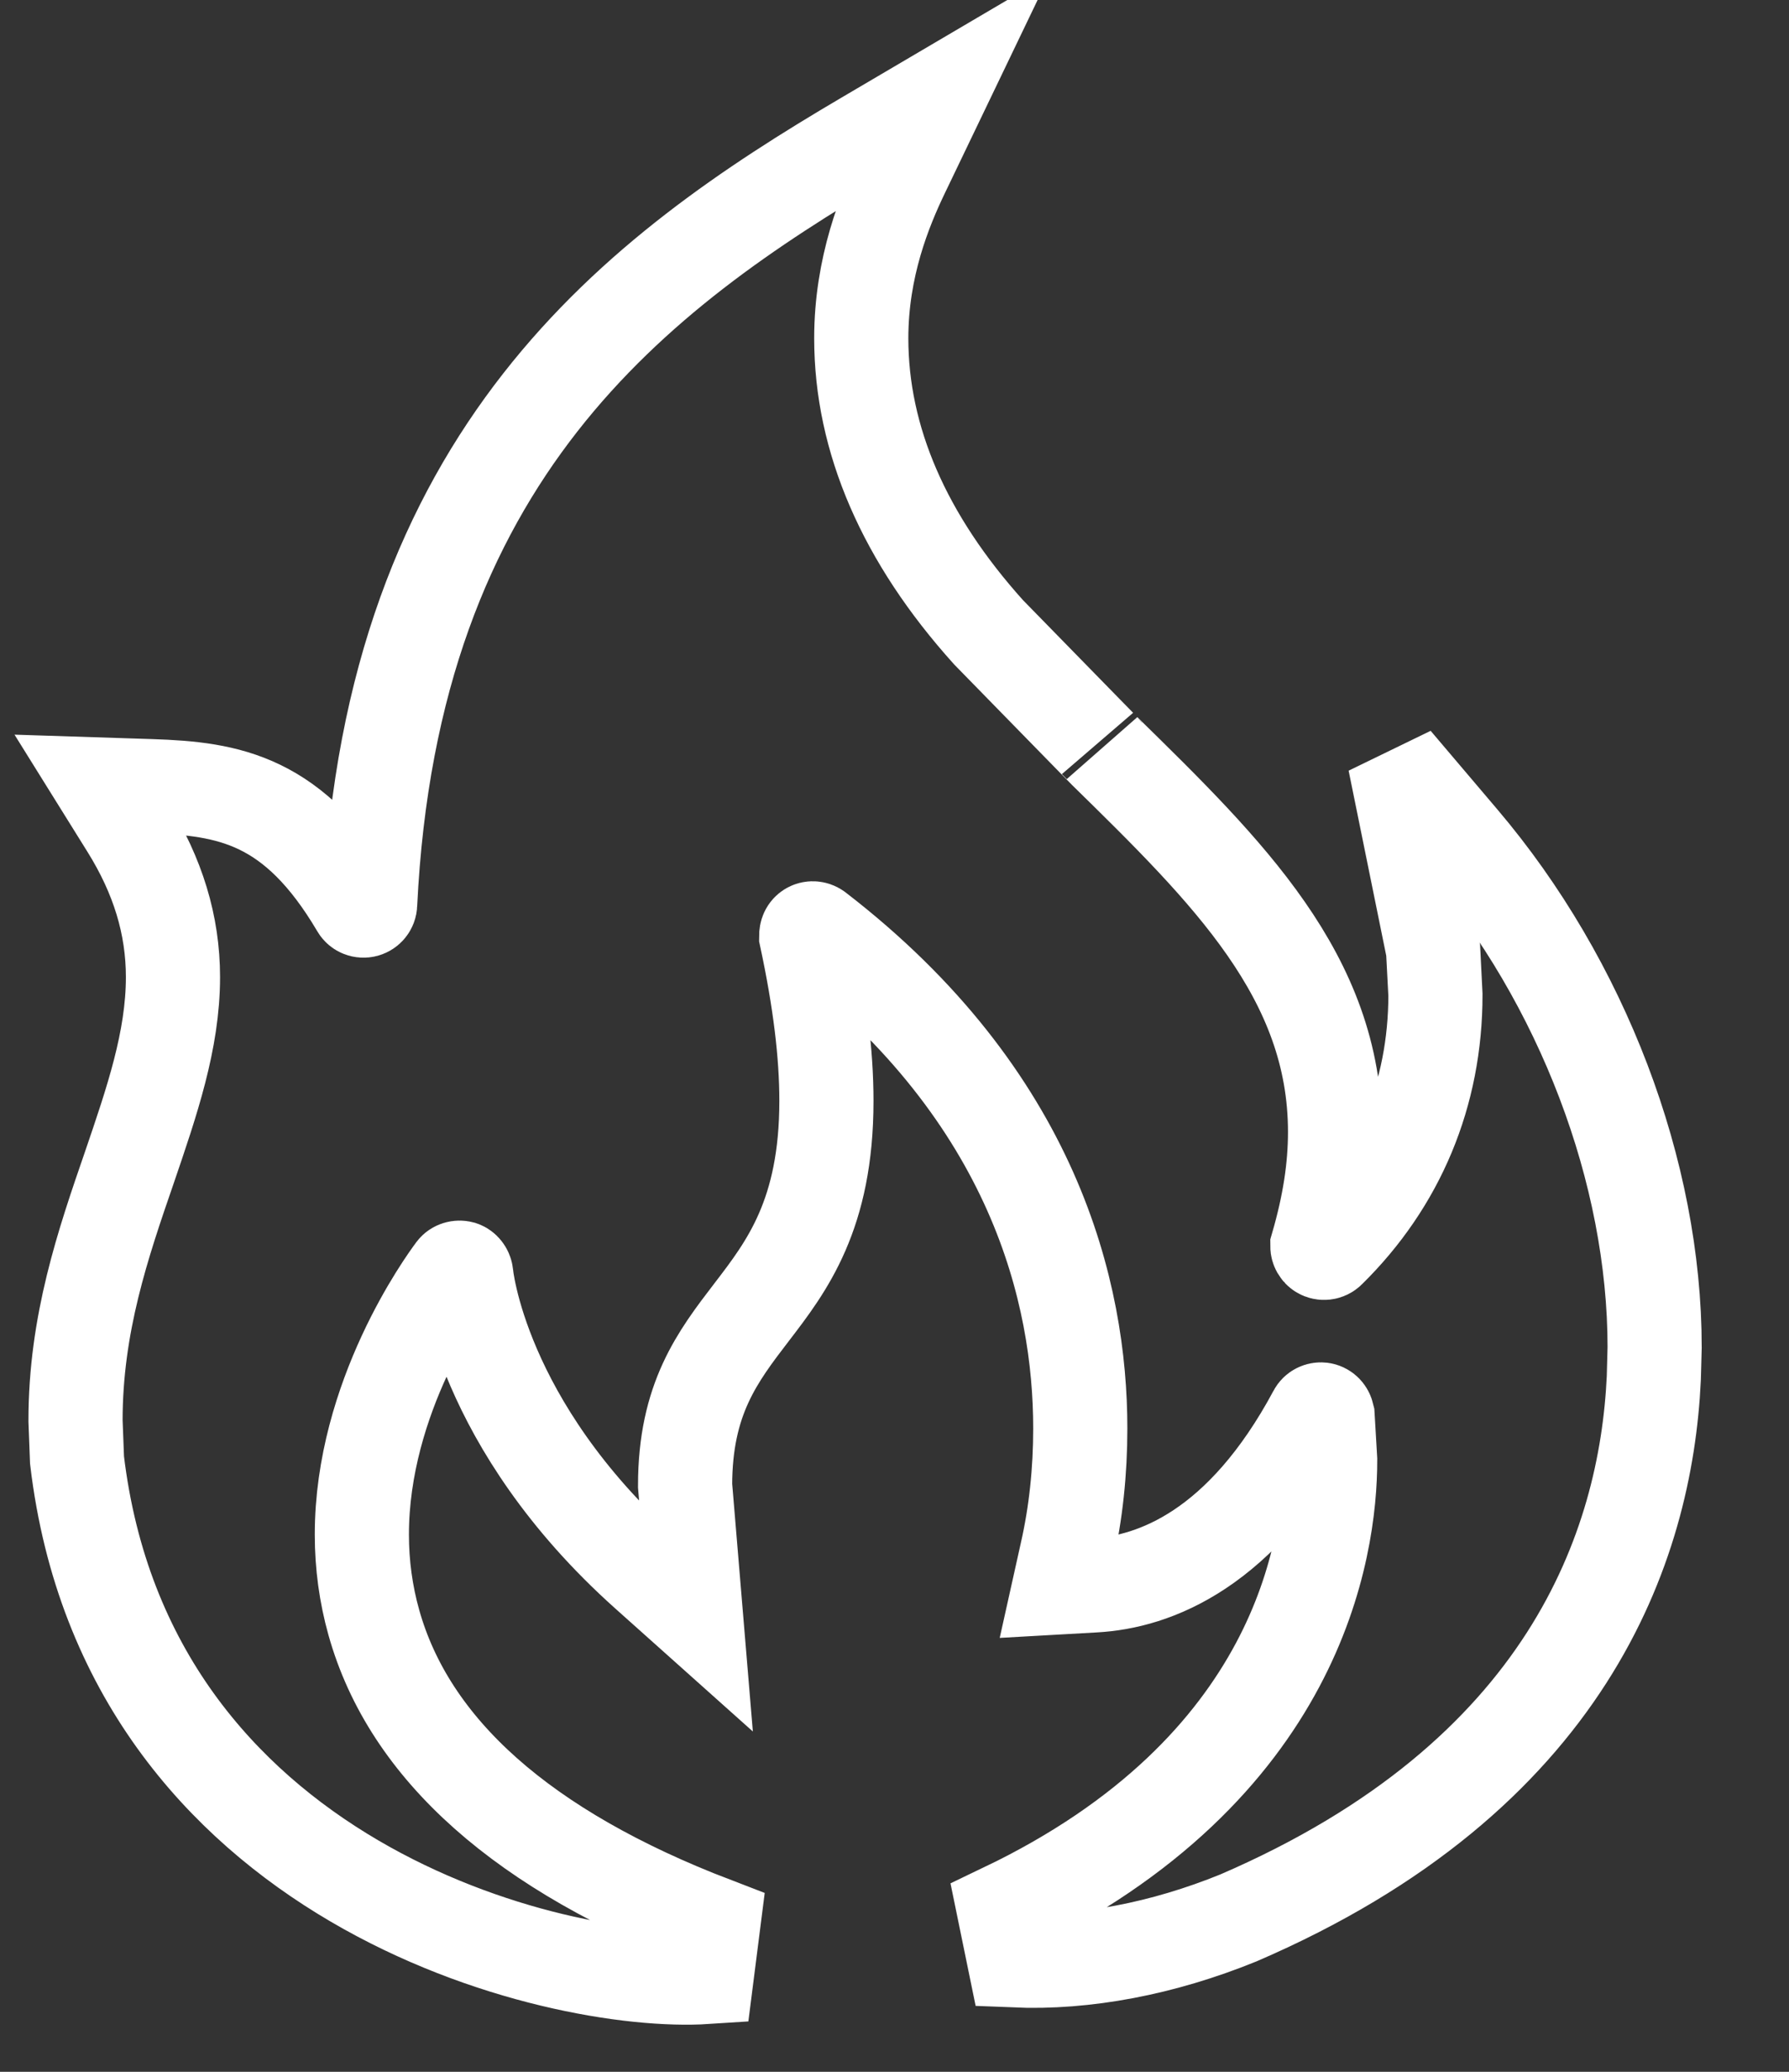 <?xml version="1.0" encoding="UTF-8"?>
<svg width="19px" height="22px" viewBox="0 0 19 22" version="1.1" xmlns="http://www.w3.org/2000/svg" xmlns:xlink="http://www.w3.org/1999/xlink">
    <rect x="0" y="0" width="19" height="22" fill="#333333" stroke="none"/>
    <title>crashes-icon</title>
    <g id="Page-1" stroke="none" stroke-width="1" fill="none" fill-rule="evenodd">
        <g id="Mass-Lottery-System-Dashboard" transform="translate(-472, -188)" fill-rule="nonzero" stroke="#FFFFFF">
            <g id="player-sessions-copy-6" transform="translate(354, 179)">
                <path d="M133.521,17.918 L132.813,17.084 L133.219,19.081 C133.219,19.082 133.245,19.564 133.245,19.564 C133.245,20.615 132.853,21.555 132.112,22.283 C132.089,22.306 132.052,22.31 132.025,22.293 C132.005,22.281 131.991,22.257 131.991,22.232 C132.119,21.791 132.179,21.4 132.179,21.02 C132.179,19.373 131.043,18.26 129.729,16.972 C129.732,16.976 128.499,15.714 128.499,15.714 C127.604,14.72 127.147,13.667 127.147,12.592 C127.147,11.836 127.396,11.226 127.585,10.833 L127.985,10 L127.188,10.469 C124.766,11.894 122.161,13.815 121.931,18.602 C121.93,18.633 121.908,18.659 121.879,18.667 L121.879,18.667 C121.848,18.675 121.816,18.662 121.801,18.636 C121.124,17.487 120.433,17.375 119.6,17.348 L119.073,17.331 L119.352,17.779 C119.678,18.301 119.837,18.824 119.837,19.376 C119.837,20.047 119.612,20.699 119.376,21.391 C119.093,22.211 118.802,23.059 118.802,24.086 L118.818,24.504 C119.351,28.994 123.905,30.098 125.504,29.993 L125.576,29.427 C123.561,28.654 122.348,27.578 121.97,26.228 C121.886,25.929 121.843,25.615 121.843,25.296 C121.843,23.833 122.724,22.621 122.824,22.487 C122.84,22.466 122.872,22.456 122.902,22.464 C122.926,22.472 122.947,22.498 122.951,22.528 C122.951,22.534 123.097,24.123 124.866,25.706 L125.393,26.177 L125.276,24.775 C125.276,23.855 125.62,23.407 125.984,22.932 C126.356,22.447 126.777,21.897 126.777,20.69 C126.777,20.19 126.707,19.619 126.562,18.943 C126.562,18.904 126.574,18.882 126.596,18.868 C126.62,18.853 126.651,18.855 126.675,18.872 C128.988,20.653 129.473,22.735 129.473,24.168 C129.473,24.625 129.426,25.07 129.33,25.492 L129.249,25.856 L129.621,25.835 C130.262,25.8 131.189,25.454 131.966,24.004 C131.98,23.977 132.009,23.964 132.037,23.967 C132.066,23.971 132.089,23.993 132.096,24.021 C132.096,24.024 132.127,24.503 132.127,24.503 C132.127,25.44 131.791,27.783 128.663,29.281 L128.773,29.817 C129.525,29.849 130.348,29.693 131.152,29.366 C134.646,27.861 135.48,25.42 135.564,23.638 C135.564,23.636 135.573,23.308 135.573,23.308 C135.573,21.445 134.806,19.43 133.521,17.918 Z" id="crashes-icon"></path>
            </g>
        </g>
    </g>
</svg>
